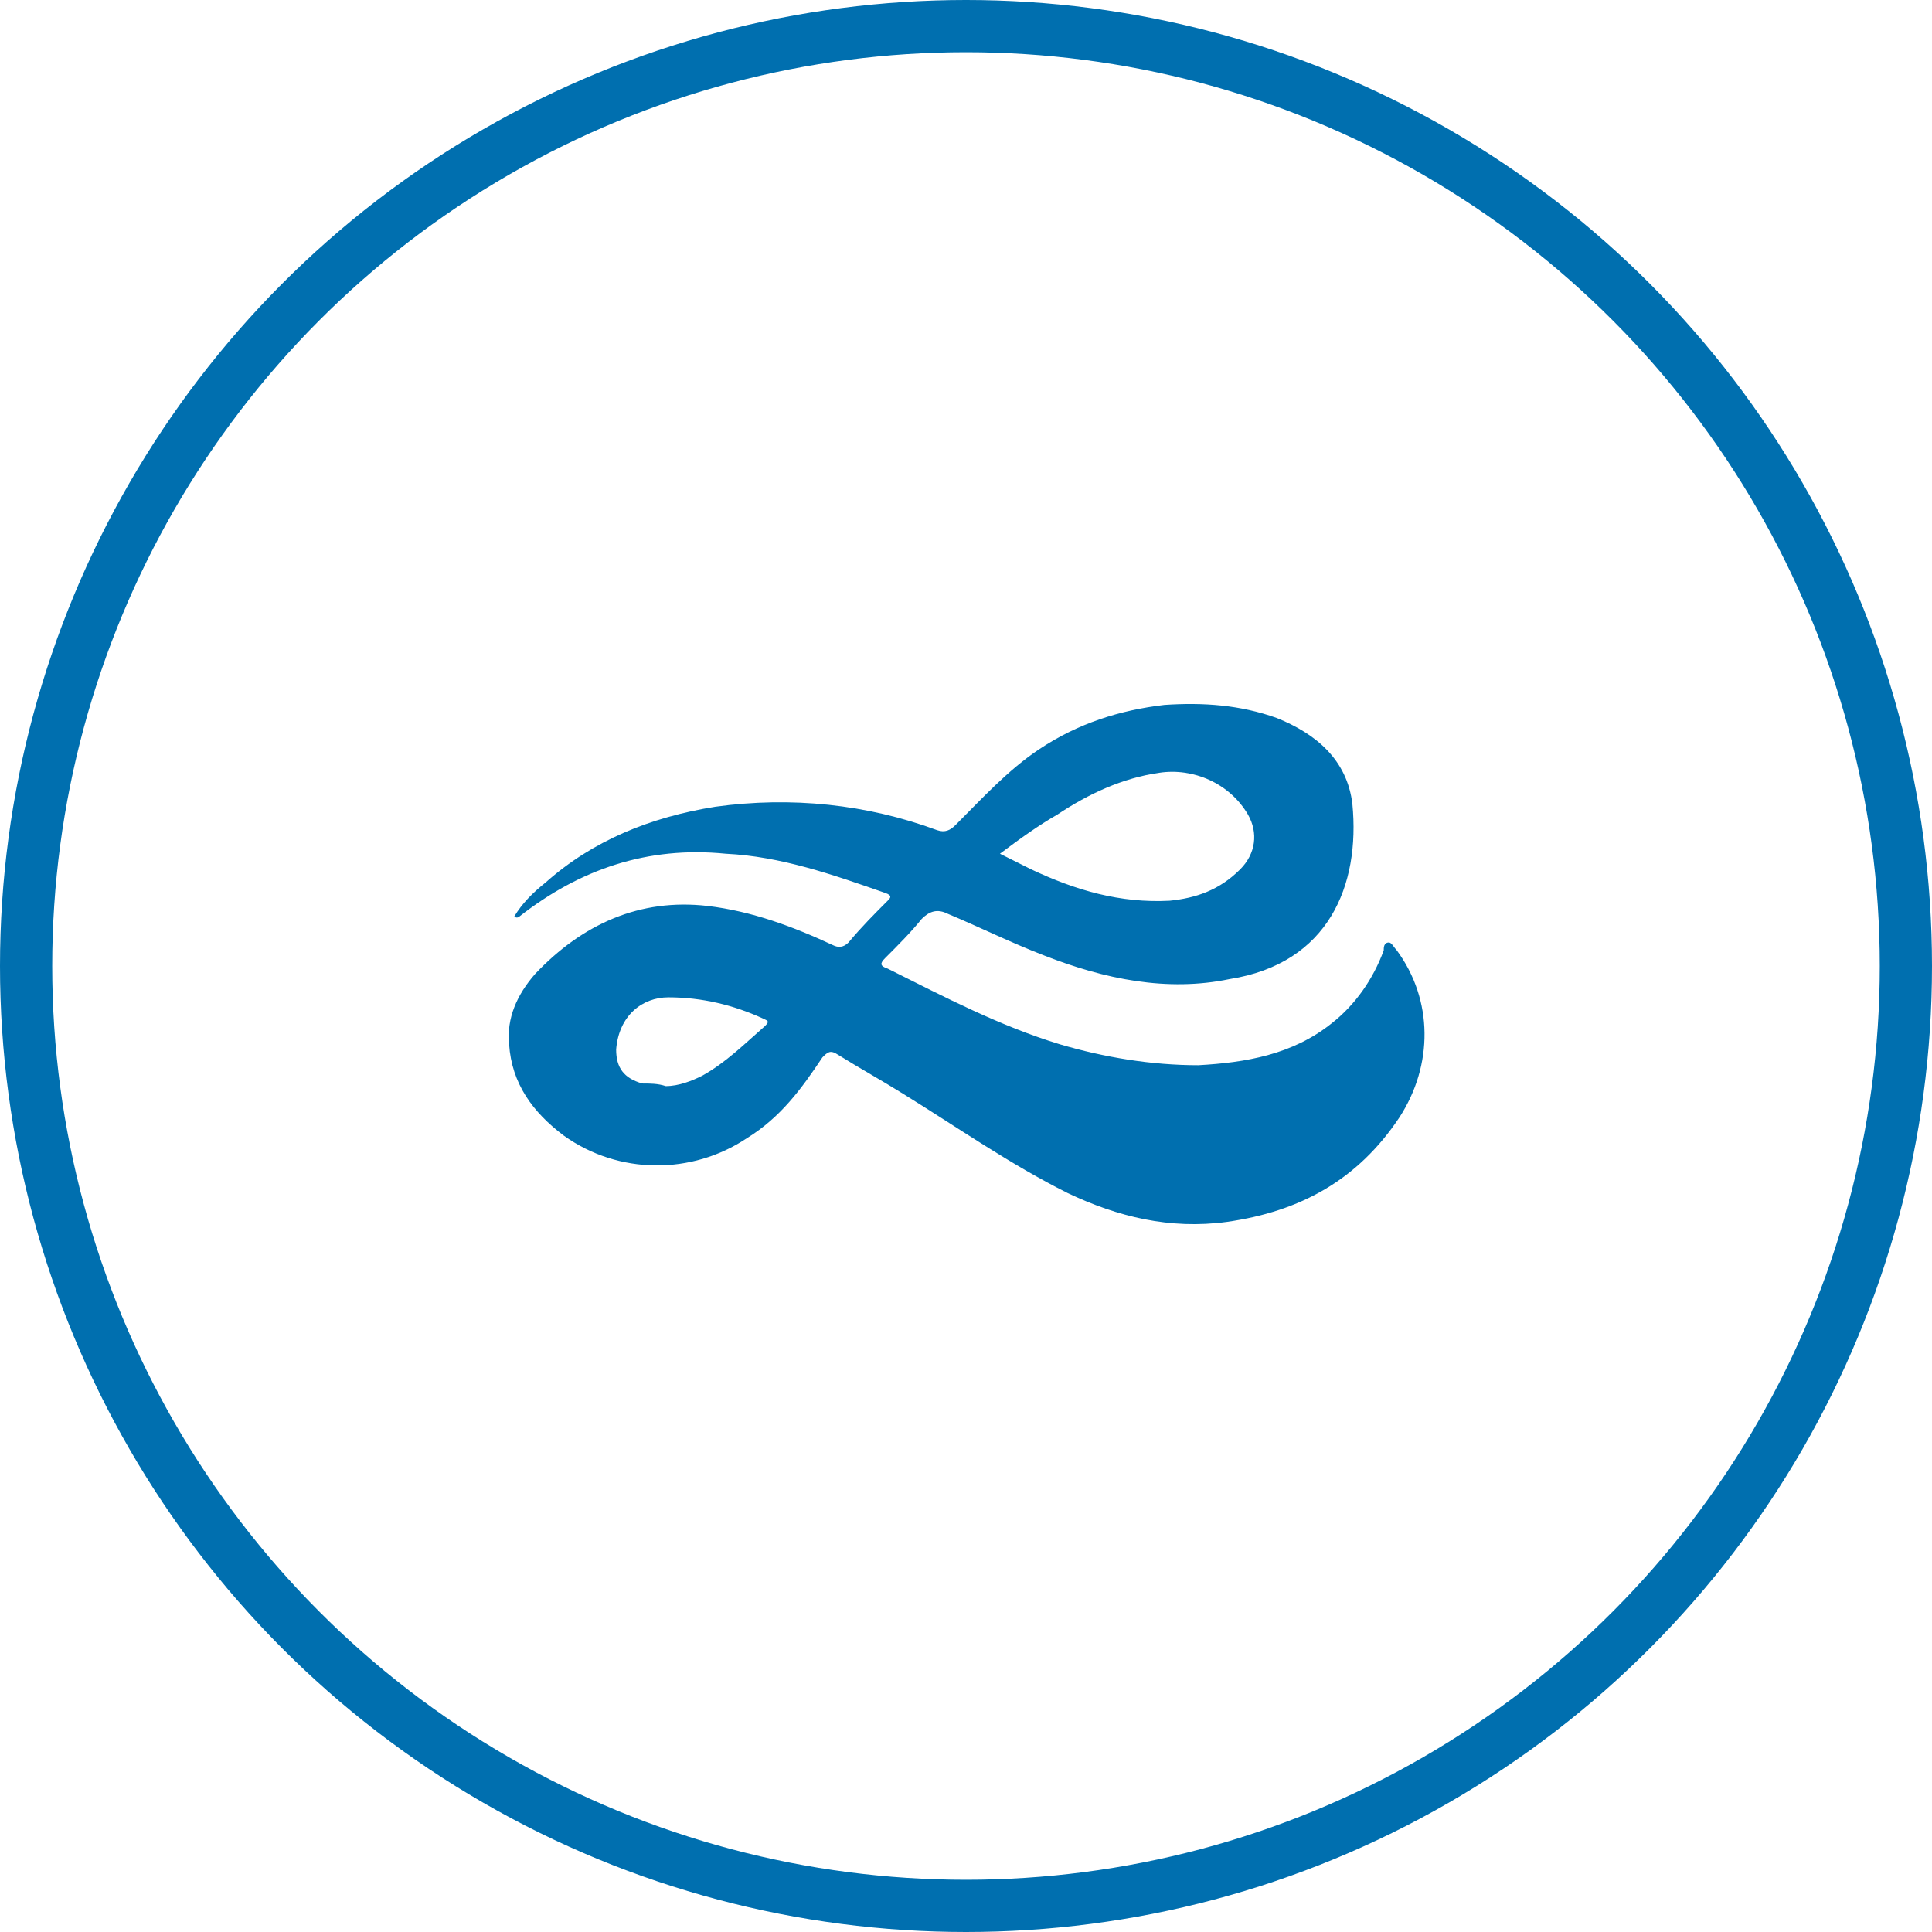 <?xml version="1.0" encoding="utf-8"?>
<!-- Generator: Adobe Illustrator 21.0.2, SVG Export Plug-In . SVG Version: 6.00 Build 0)  -->
<svg version="1.1" id="Layer_1" xmlns="http://www.w3.org/2000/svg" xmlns:xlink="http://www.w3.org/1999/xlink" x="0px" y="0px"
	 viewBox="0 0 74 74" style="enable-background:new 0 0 74 74;" xml:space="preserve">
<style type="text/css">
	.st0{fill:none;stroke:#006FAF;stroke-width:2;stroke-miterlimit:10;}
	.st1{fill:#006FAF;}
</style>
<circle class="st0" cx="37" cy="37" r="36"/>
<g>
	<path class="st1" d="M19.7,35.1c0.3-0.5,0.7-0.9,1.2-1.3c1.8-1.6,4-2.5,6.5-2.9c2.9-0.4,5.8-0.1,8.5,0.9c0.3,0.1,0.5,0,0.7-0.2
		c1-1,2-2.1,3.2-2.9c1.5-1,3.1-1.5,4.8-1.7c1.5-0.1,2.9,0,4.3,0.5c1.5,0.6,2.7,1.6,2.9,3.3c0.3,3.1-0.9,6.1-4.7,6.7
		c-2.4,0.5-4.8,0-7.1-0.9c-1.3-0.5-2.5-1.1-3.7-1.6c-0.4-0.2-0.7-0.1-1,0.2c-0.4,0.5-0.9,1-1.4,1.5c-0.2,0.2-0.2,0.3,0.1,0.4
		c2.2,1.1,4.3,2.2,6.6,2.9c1.7,0.5,3.5,0.8,5.3,0.8c1.8-0.1,3.6-0.4,5.1-1.6c0.9-0.7,1.6-1.7,2-2.8c0-0.1,0-0.3,0.2-0.3
		c0.1,0,0.2,0.2,0.3,0.3c1.4,1.9,1.4,4.4,0.1,6.4c-1.6,2.4-3.8,3.6-6.6,4c-2.2,0.3-4.2-0.2-6.1-1.1c-2.2-1.1-4.2-2.5-6.3-3.8
		c-0.8-0.5-1.7-1-2.5-1.5c-0.3-0.2-0.4-0.1-0.6,0.1c-0.8,1.2-1.6,2.3-2.9,3.1c-2.1,1.4-4.9,1.4-7-0.1c-1.2-0.9-2-2-2.1-3.5
		c-0.1-1,0.3-1.9,1-2.7c1.8-1.9,4-2.9,6.6-2.6c1.7,0.2,3.3,0.8,4.8,1.5c0.2,0.1,0.4,0.1,0.6-0.1c0.5-0.6,1-1.1,1.5-1.6
		c0.1-0.1,0.2-0.2-0.1-0.3c-2-0.7-4-1.4-6.1-1.5c-3-0.3-5.6,0.6-7.9,2.4C19.9,35.1,19.8,35.2,19.7,35.1z M38.3,32.7
		c0.4,0.2,0.8,0.4,1.2,0.6c1.7,0.8,3.4,1.3,5.3,1.2c1-0.1,1.9-0.4,2.7-1.2c0.6-0.6,0.7-1.4,0.3-2.1c-0.7-1.2-2.1-1.8-3.4-1.6
		c-1.4,0.2-2.7,0.8-3.9,1.6C39.8,31.6,39.1,32.1,38.3,32.7z M25.5,41.6c0.5,0,1-0.2,1.4-0.4c0.9-0.5,1.6-1.2,2.4-1.9
		c0.2-0.2,0.1-0.2-0.1-0.3c-1.1-0.5-2.3-0.8-3.6-0.8c-1,0-1.9,0.7-2,2c0,0.7,0.3,1.1,1,1.3C24.9,41.5,25.2,41.5,25.5,41.6z"/>
</g>
</svg>
